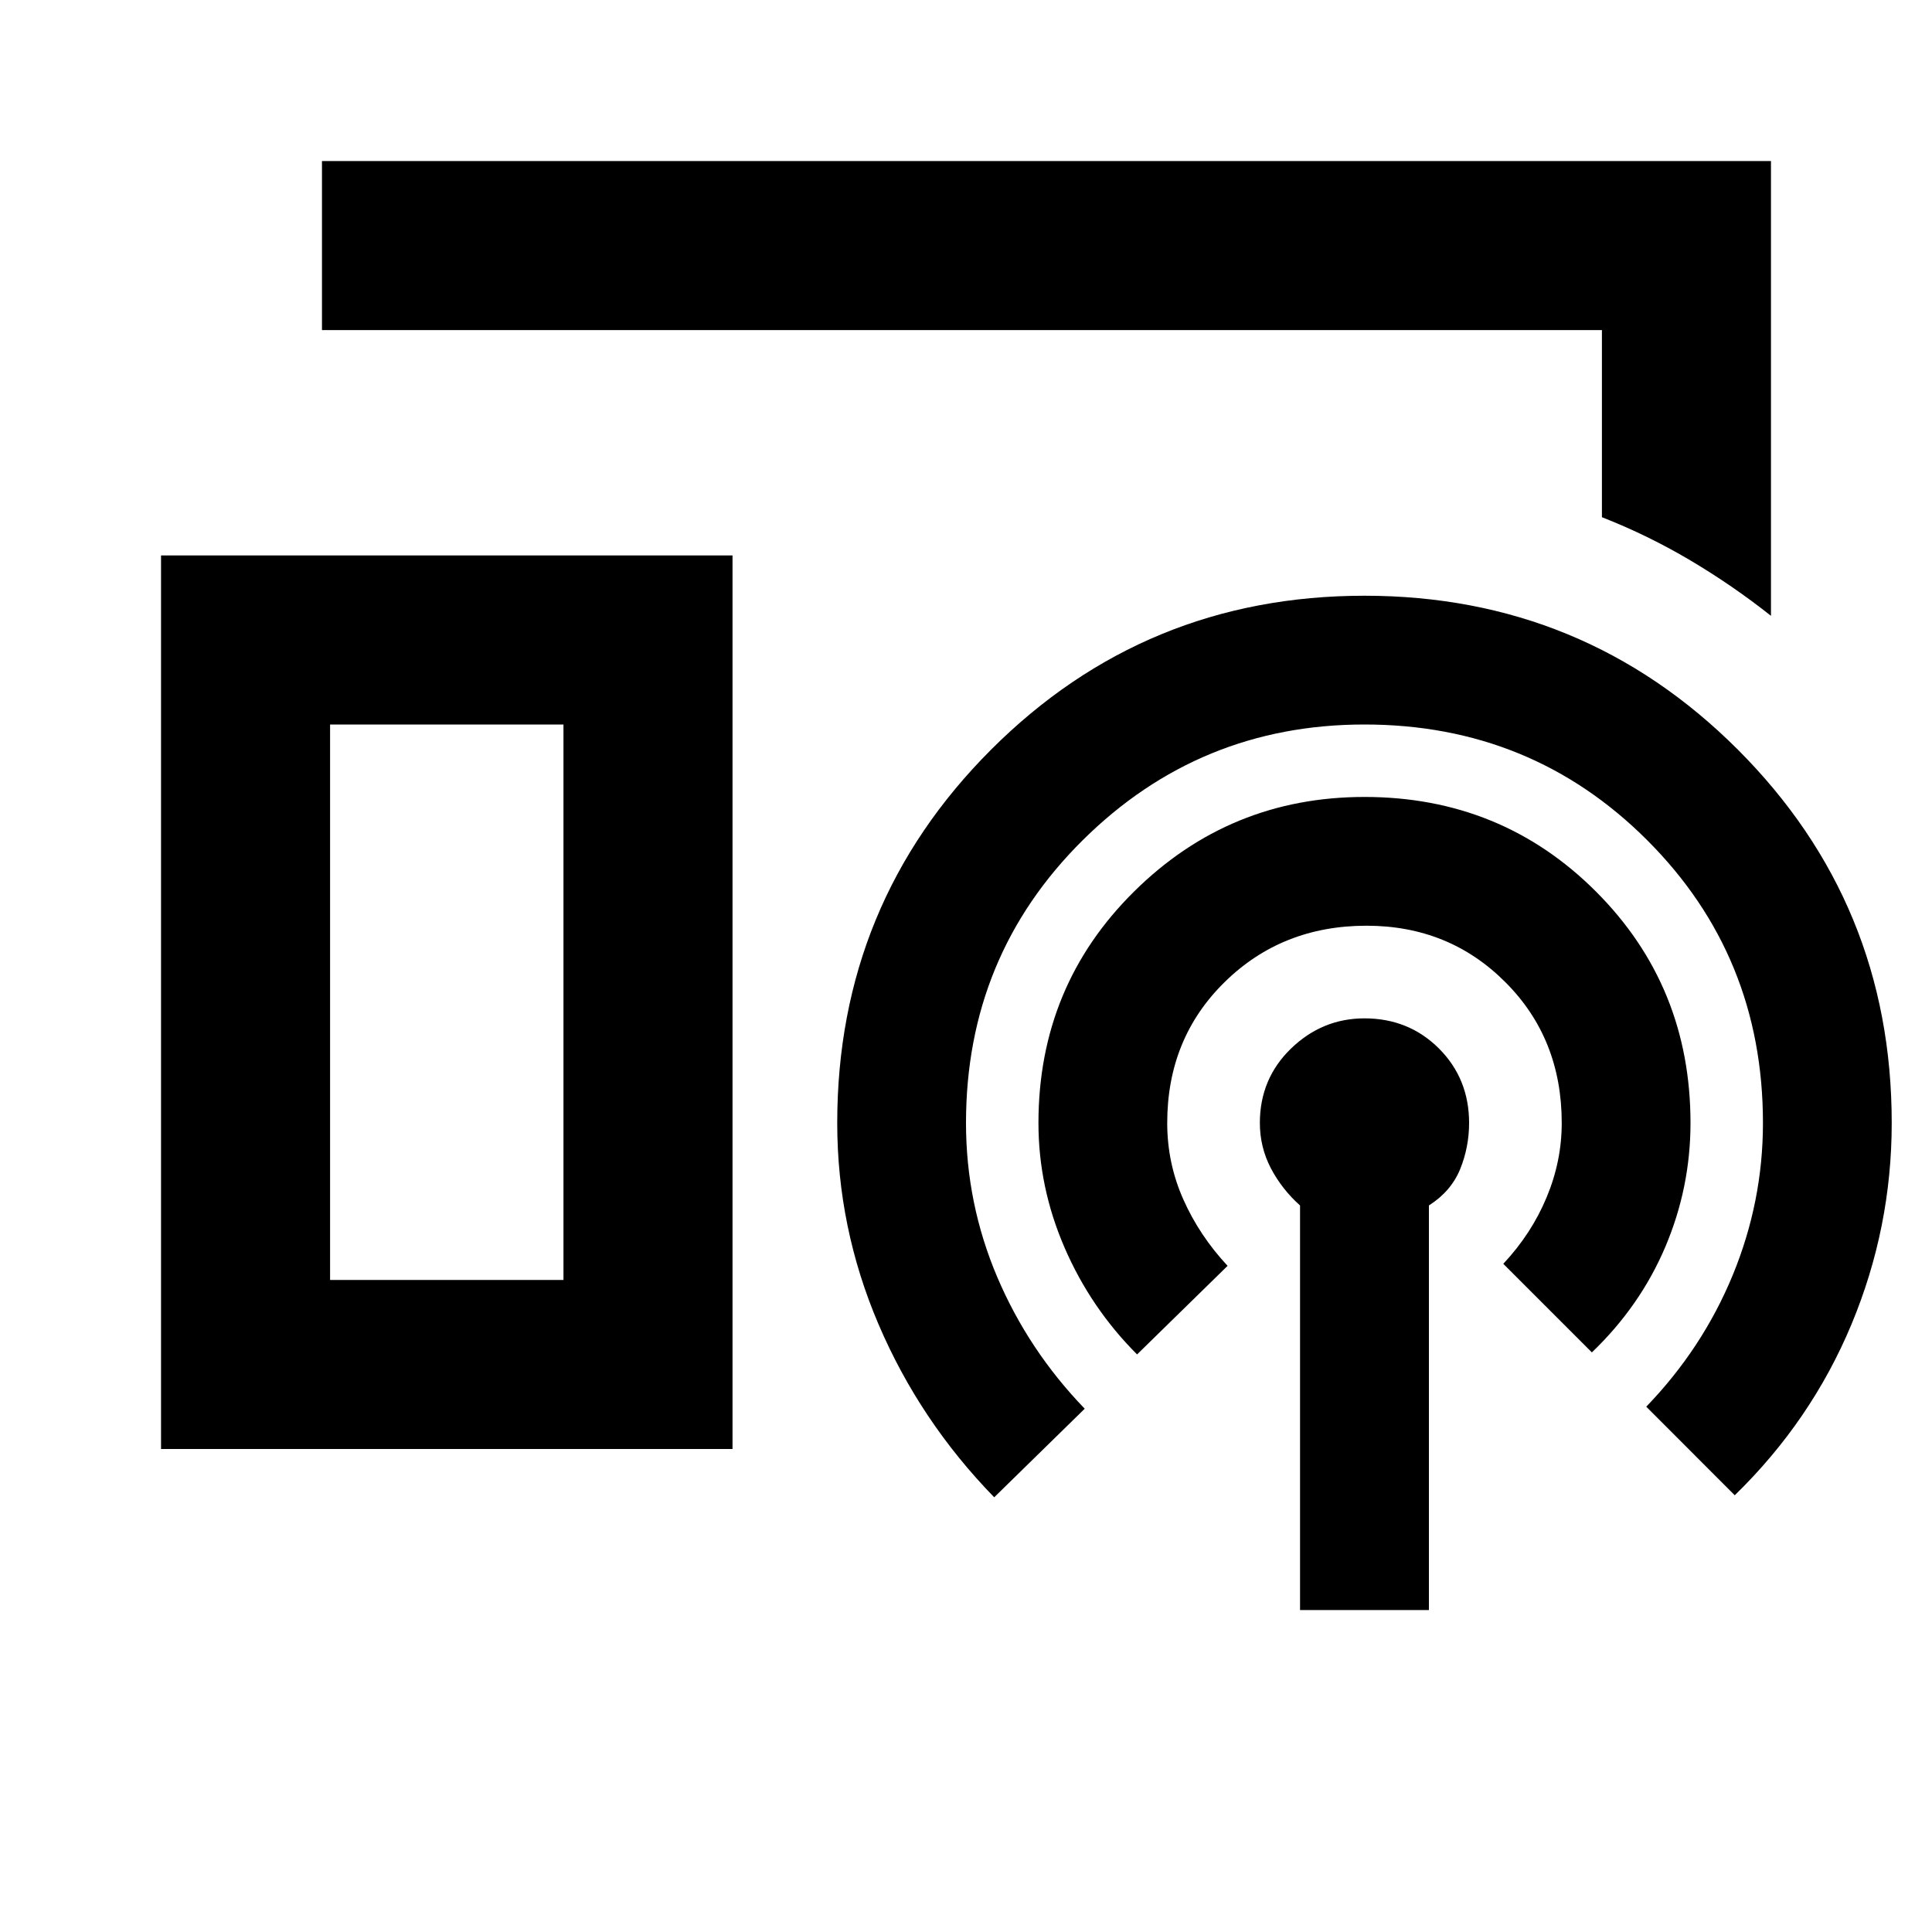 <svg xmlns="http://www.w3.org/2000/svg" height="20" width="20"><path d="M18.333 6.375q-.395-.313-.833-.573-.438-.26-.917-.448V3.417H3.333v-1.75h15ZM1.667 15V5.75h5.916V15Zm11.791 1.667v-4.188q-.187-.167-.302-.385-.114-.219-.114-.469 0-.458.323-.771.323-.312.76-.312.458 0 .771.312.312.313.312.771 0 .25-.093.479-.094.229-.323.375v4.188Zm-1.687-2.646q-.479-.479-.75-1.104-.271-.625-.271-1.292 0-1.417.99-2.396.989-.979 2.385-.979 1.417 0 2.396.979.979.979.979 2.396 0 .667-.26 1.281-.261.615-.761 1.094l-.917-.917q.292-.312.448-.687.157-.375.157-.771 0-.875-.584-1.458-.583-.584-1.437-.584-.875 0-1.469.584-.594.583-.594 1.458 0 .417.167.792.167.375.458.687ZM10.292 15.5q-.771-.792-1.198-1.792-.427-1-.427-2.083 0-2.271 1.593-3.865 1.594-1.593 3.865-1.593T17.99 7.76q1.593 1.594 1.593 3.865 0 1.083-.416 2.083-.417 1-1.209 1.771l-.916-.917q.583-.604.896-1.364.312-.76.312-1.573 0-1.729-1.198-2.927T14.125 7.5q-1.708 0-2.917 1.198Q10 9.896 10 11.625q0 .833.323 1.594.323.76.906 1.364Zm-6.875-2.25h2.416V7.5H3.417Zm0 0h2.416-2.416Z"/></svg>